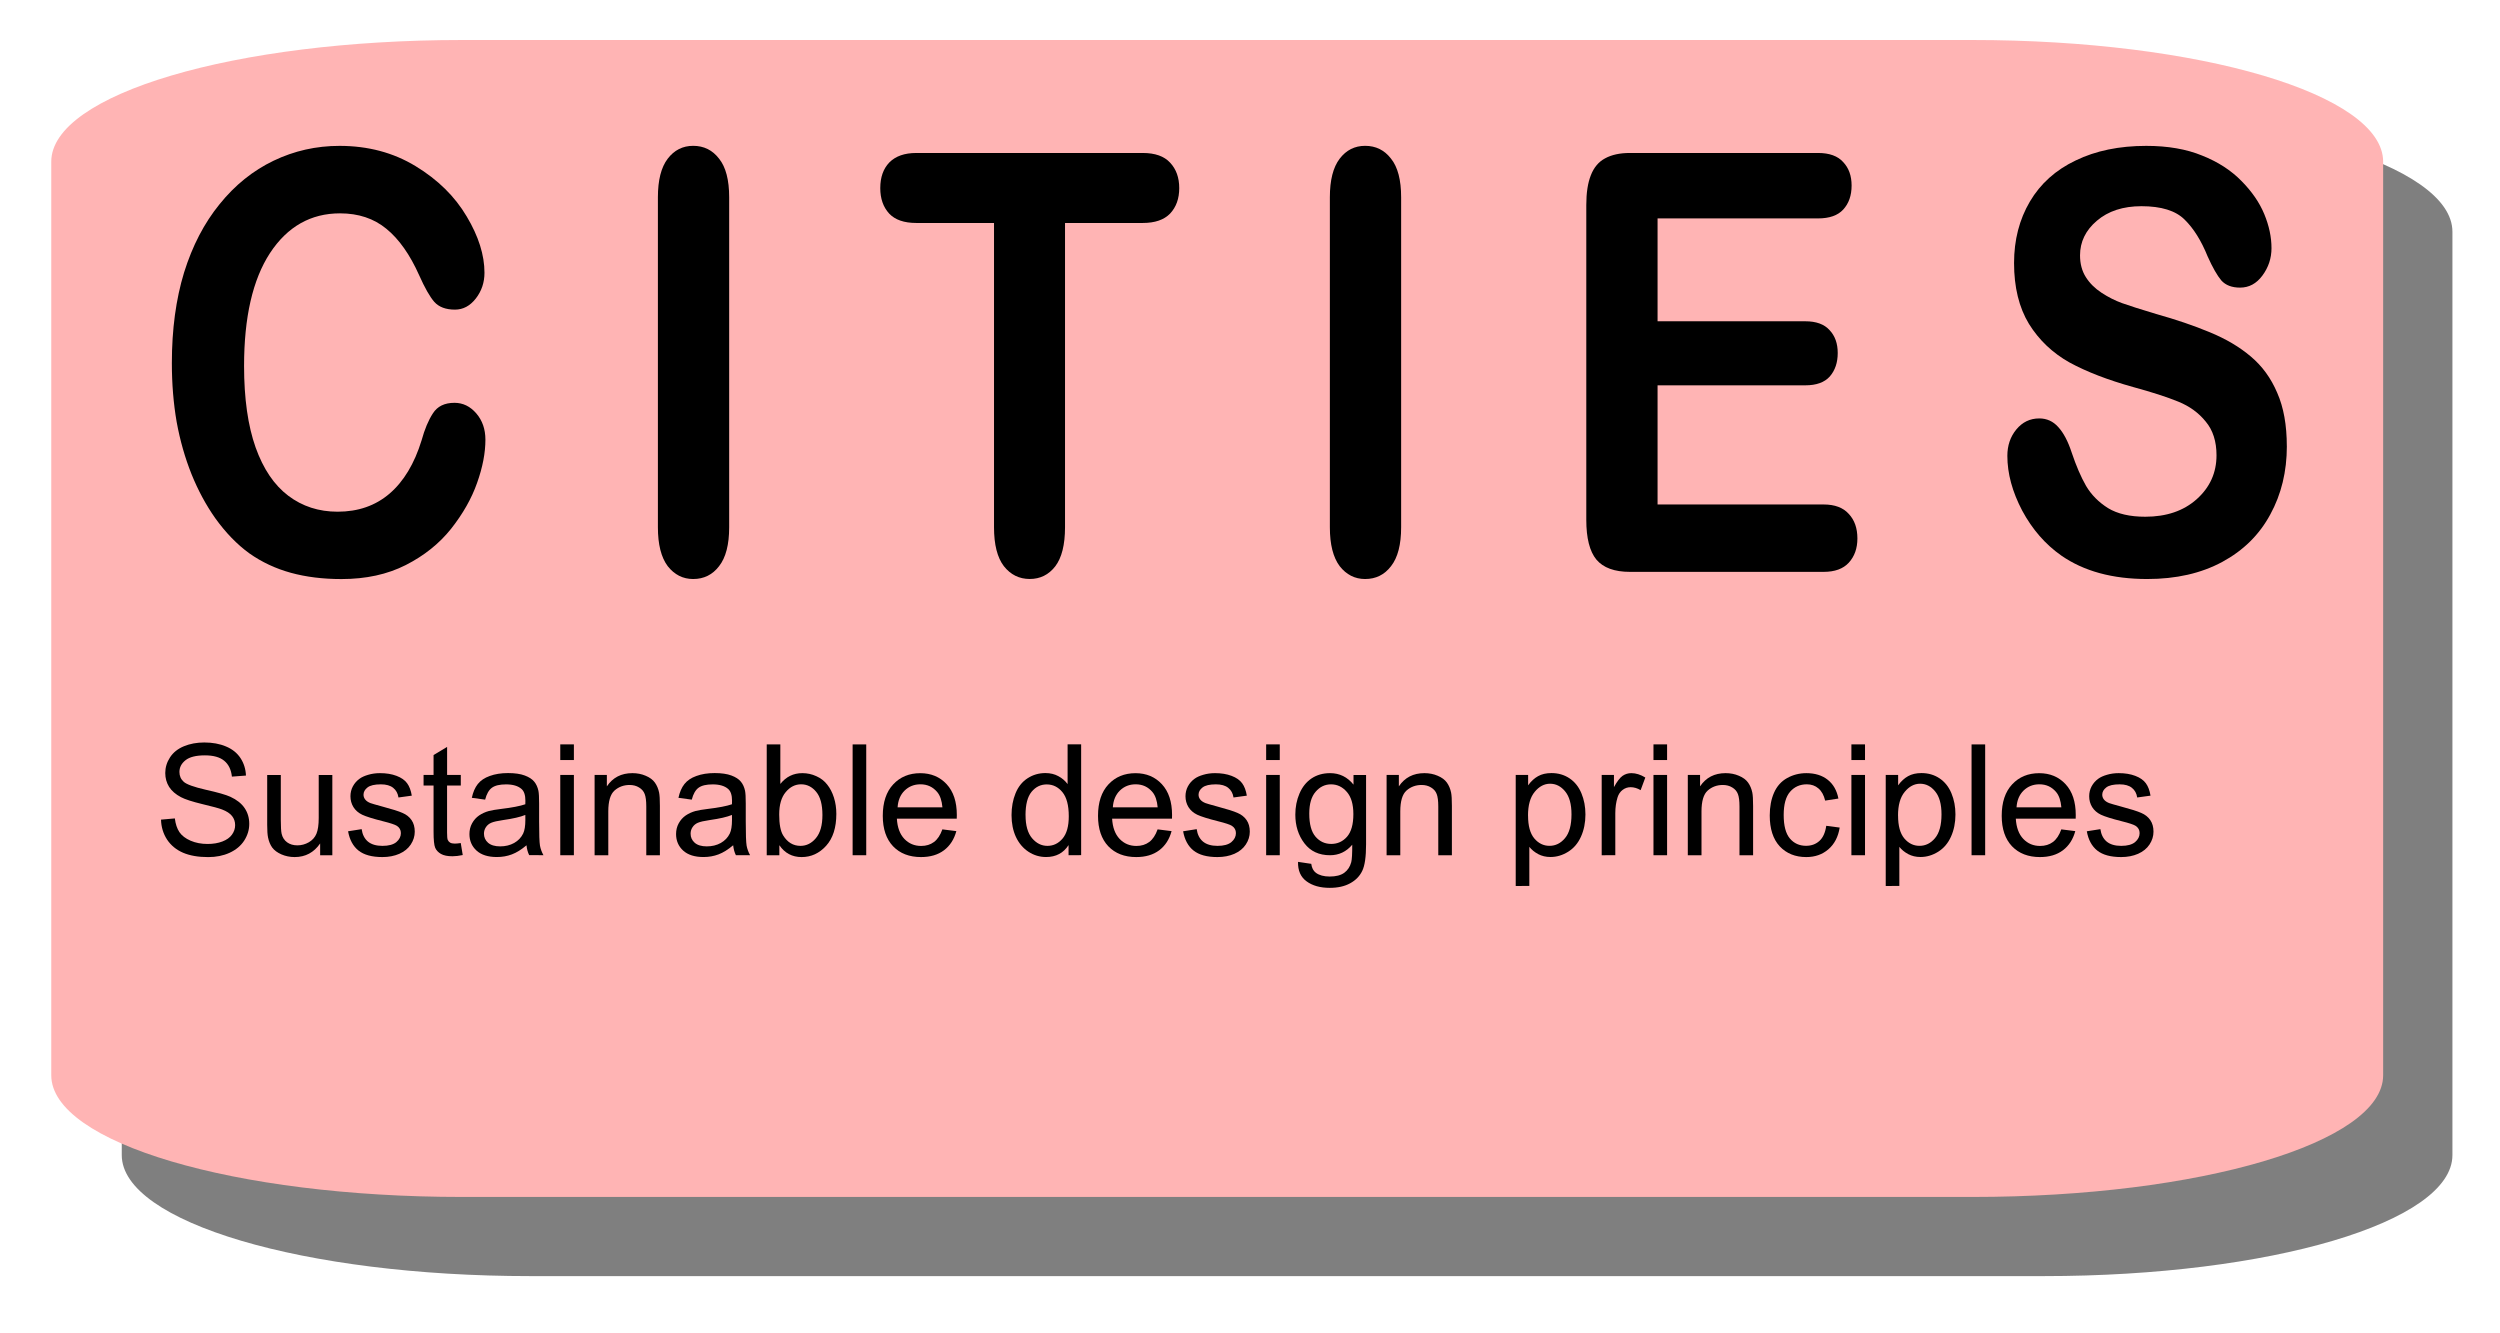 <?xml version="1.0" encoding="UTF-8" standalone="no"?>
<!-- Created with Inkscape (http://www.inkscape.org/) -->

<svg
   width="90mm"
   height="48mm"
   viewBox="0 0 90 48"
   version="1.1"
   id="svg5"
   xmlns:xlink="http://www.w3.org/1999/xlink"
   xmlns="http://www.w3.org/2000/svg"
   xmlns:svg="http://www.w3.org/2000/svg">
  <defs
     id="defs2">
    <rect
       x="2832"
       y="1194"
       width="8"
       height="4"
       id="rect142878" />
    <rect
       x="335.384"
       y="181.078"
       width="18.984"
       height="5.841"
       id="rect9268" />
    <marker
       style="overflow:visible"
       id="marker11889"
       refX="0"
       refY="0"
       orient="auto">
      <path
         transform="scale(-0.6)"
         d="M 8.719,4.034 -2.207,0.016 8.719,-4.002 c -1.745,2.372 -1.735,5.617 -6e-7,8.035 z"
         style="fill:context-stroke;fill-rule:evenodd;stroke-width:0.625;stroke-linejoin:round"
         id="path11655" />
    </marker>
    <marker
       id="ExperimentalArrow"
       refX="5"
       refY="3"
       orient="auto-start-reverse">
      <path
         style="fill:context-stroke"
         d="M 10,3 0,6 V 0 Z"
         id="path237637" />
    </marker>
    <marker
       style="overflow:visible"
       id="Tail"
       refX="0"
       refY="0"
       orient="auto">
      <g
         transform="scale(-1.2)"
         id="g237432">
        <path
           style="fill:none;fill-rule:evenodd;stroke:context-stroke;stroke-width:0.8;stroke-linecap:round"
           d="M -3.805,-3.959 0.544,0"
           id="path237420" />
        <path
           style="fill:none;fill-rule:evenodd;stroke:context-stroke;stroke-width:0.8;stroke-linecap:round"
           d="M -1.287,-3.959 3.062,0"
           id="path237422" />
        <path
           style="fill:none;fill-rule:evenodd;stroke:context-stroke;stroke-width:0.8;stroke-linecap:round"
           d="M 1.305,-3.959 5.654,0"
           id="path237424" />
        <path
           style="fill:none;fill-rule:evenodd;stroke:context-stroke;stroke-width:0.8;stroke-linecap:round"
           d="M -3.805,4.178 0.544,0.22"
           id="path237426" />
        <path
           style="fill:none;fill-rule:evenodd;stroke:context-stroke;stroke-width:0.8;stroke-linecap:round"
           d="M -1.287,4.178 3.062,0.22"
           id="path237428" />
        <path
           style="fill:none;fill-rule:evenodd;stroke:context-stroke;stroke-width:0.8;stroke-linecap:round"
           d="M 1.305,4.178 5.654,0.22"
           id="path237430" />
      </g>
    </marker>
    <marker
       style="overflow:visible"
       id="marker238432"
       refX="0"
       refY="0"
       orient="auto">
      <path
         transform="scale(-0.6)"
         d="M 8.719,4.034 -2.207,0.016 8.719,-4.002 c -1.745,2.372 -1.735,5.617 -6e-7,8.035 z"
         style="fill:context-stroke;fill-rule:evenodd;stroke-width:0.625;stroke-linejoin:round"
         id="path238430" />
    </marker>
    <marker
       style="overflow:visible"
       id="marker238083"
       refX="0"
       refY="0"
       orient="auto">
      <path
         transform="scale(-0.6)"
         d="M 8.719,4.034 -2.207,0.016 8.719,-4.002 c -1.745,2.372 -1.735,5.617 -6e-7,8.035 z"
         style="fill:context-stroke;fill-rule:evenodd;stroke-width:0.625;stroke-linejoin:round"
         id="path238081" />
    </marker>
    <marker
       style="overflow:visible"
       id="Arrow2Mend"
       refX="0"
       refY="0"
       orient="auto">
      <path
         transform="scale(-0.6)"
         d="M 8.719,4.034 -2.207,0.016 8.719,-4.002 c -1.745,2.372 -1.735,5.617 -6e-7,8.035 z"
         style="fill:context-stroke;fill-rule:evenodd;stroke-width:0.625;stroke-linejoin:round"
         id="path237411" />
    </marker>
    <linearGradient
       id="linearGradient12387">
      <stop
         style="stop-color:#000000;stop-opacity:1;"
         offset="0"
         id="stop12383" />
      <stop
         style="stop-color:#000000;stop-opacity:0;"
         offset="1"
         id="stop12385" />
    </linearGradient>
    <filter
       style="color-interpolation-filters:sRGB"
       id="filter97634"
       x="0"
       y="0"
       width="1"
       height="1">
      <feColorMatrix
         values="-1 0 0 0 1 0 -1 0 0 1 0 0 -1 0 1 0.21 0.72 0.07 1 0 "
         result="color2"
         id="feColorMatrix97632" />
    </filter>
    <filter
       style="color-interpolation-filters:sRGB"
       id="filter97634-0"
       x="0"
       y="0"
       width="1"
       height="1">
      <feColorMatrix
         values="-1 0 0 0 1 0 -1 0 0 1 0 0 -1 0 1 0.21 0.72 0.07 1 0 "
         result="color2"
         id="feColorMatrix97632-9" />
    </filter>
    <filter
       style="color-interpolation-filters:sRGB"
       id="filter97634-7"
       x="0"
       y="0"
       width="1"
       height="1">
      <feColorMatrix
         values="-1 0 0 0 1 0 -1 0 0 1 0 0 -1 0 1 0.21 0.72 0.07 1 0 "
         result="color2"
         id="feColorMatrix97632-5" />
    </filter>
    <marker
       style="overflow:visible"
       id="marker6277-1-8-7-9-2-8-0-4-9-9-2-2-4-9-9"
       refX="0"
       refY="0"
       orient="auto">
      <path
         transform="scale(-0.6)"
         d="M 8.719,4.034 -2.207,0.016 8.719,-4.002 c -1.745,2.372 -1.735,5.617 -6e-7,8.035 z"
         style="fill:#4a1919;fill-opacity:1;fill-rule:evenodd;stroke:#4a1919;stroke-width:0.625;stroke-linejoin:round;stroke-opacity:1"
         id="path6275-1-5-8-27-1-8-5-9-9-5-1-9-6-0-1" />
    </marker>
    <marker
       style="overflow:visible"
       id="marker6277-1-8-7-9-2-8-0-4-9-9-2-2-4-9-9-0"
       refX="0"
       refY="0"
       orient="auto">
      <path
         transform="scale(-0.6)"
         d="M 8.719,4.034 -2.207,0.016 8.719,-4.002 c -1.745,2.372 -1.735,5.617 -6e-7,8.035 z"
         style="fill:#4a1919;fill-opacity:1;fill-rule:evenodd;stroke:#4a1919;stroke-width:0.625;stroke-linejoin:round;stroke-opacity:1"
         id="path6275-1-5-8-27-1-8-5-9-9-5-1-9-6-0-1-8" />
    </marker>
    <marker
       style="overflow:visible"
       id="marker6277-1-8-7-9-2-8-0-4-9-9-2-2-4-9-9-3"
       refX="0"
       refY="0"
       orient="auto">
      <path
         transform="scale(-0.6)"
         d="M 8.719,4.034 -2.207,0.016 8.719,-4.002 c -1.745,2.372 -1.735,5.617 -6e-7,8.035 z"
         style="fill:#4a1919;fill-opacity:1;fill-rule:evenodd;stroke:#4a1919;stroke-width:0.625;stroke-linejoin:round;stroke-opacity:1"
         id="path6275-1-5-8-27-1-8-5-9-9-5-1-9-6-0-1-0" />
    </marker>
    <marker
       style="overflow:visible"
       id="marker6277-1-8-7-9-2-8-0-4-9-9-2-2-4-9-9-7"
       refX="0"
       refY="0"
       orient="auto">
      <path
         transform="scale(-0.6)"
         d="M 8.719,4.034 -2.207,0.016 8.719,-4.002 c -1.745,2.372 -1.735,5.617 -6e-7,8.035 z"
         style="fill:#4a1919;fill-opacity:1;fill-rule:evenodd;stroke:#4a1919;stroke-width:0.625;stroke-linejoin:round;stroke-opacity:1"
         id="path6275-1-5-8-27-1-8-5-9-9-5-1-9-6-0-1-5" />
    </marker>
    <filter
       style="color-interpolation-filters:sRGB"
       id="filter97634-9"
       x="0"
       y="0"
       width="1"
       height="1">
      <feColorMatrix
         values="-1 0 0 0 1 0 -1 0 0 1 0 0 -1 0 1 0.21 0.72 0.07 1 0 "
         result="color2"
         id="feColorMatrix97632-2" />
    </filter>
    <marker
       style="overflow:visible"
       id="marker6277-1-8-7-9-2-8-0-4-9-9-2-2-4-9-9-7-7"
       refX="0"
       refY="0"
       orient="auto">
      <path
         transform="scale(-0.6)"
         d="M 8.719,4.034 -2.207,0.016 8.719,-4.002 c -1.745,2.372 -1.735,5.617 -6e-7,8.035 z"
         style="fill:#4a1919;fill-opacity:1;fill-rule:evenodd;stroke:#4a1919;stroke-width:0.625;stroke-linejoin:round;stroke-opacity:1"
         id="path6275-1-5-8-27-1-8-5-9-9-5-1-9-6-0-1-5-1" />
    </marker>
    <filter
       style="color-interpolation-filters:sRGB"
       id="filter97634-9-8"
       x="0"
       y="0"
       width="1"
       height="1">
      <feColorMatrix
         values="-1 0 0 0 1 0 -1 0 0 1 0 0 -1 0 1 0.21 0.72 0.07 1 0 "
         result="color2"
         id="feColorMatrix97632-2-5" />
    </filter>
    <linearGradient
       xlink:href="#linearGradient12387"
       id="linearGradient13613"
       gradientUnits="userSpaceOnUse"
       x1="350.614"
       y1="-25.884"
       x2="661.808"
       y2="-25.884" />
    <filter
       style="color-interpolation-filters:sRGB"
       id="filter13765"
       x="0"
       y="0"
       width="1"
       height="1">
      <feComposite
         in2="SourceGraphic"
         operator="arithmetic"
         k4="1"
         result="result1"
         id="feComposite13757"
         k1="0"
         k2="0"
         k3="0" />
      <feMerge
         id="feMerge13763">
        <feMergeNode
           in="result1"
           id="feMergeNode13759" />
        <feMergeNode
           in="SourceGraphic"
           id="feMergeNode13761" />
      </feMerge>
    </filter>
    <marker
       style="overflow:visible"
       id="marker6277-1-8-7-9-2-8-0-4-9-9-2-2-4-9-9-1"
       refX="0"
       refY="0"
       orient="auto">
      <path
         transform="scale(-0.6)"
         d="M 8.719,4.034 -2.207,0.016 8.719,-4.002 c -1.745,2.372 -1.735,5.617 -6e-7,8.035 z"
         style="fill:#4a1919;fill-opacity:1;fill-rule:evenodd;stroke:#4a1919;stroke-width:0.625;stroke-linejoin:round;stroke-opacity:1"
         id="path6275-1-5-8-27-1-8-5-9-9-5-1-9-6-0-1-2" />
    </marker>
    <marker
       style="overflow:visible"
       id="marker6277-1-8-7-9-2-8-0-4-9-9-2-2-4-9-9-1-9"
       refX="0"
       refY="0"
       orient="auto">
      <path
         transform="scale(-0.6)"
         d="M 8.719,4.034 -2.207,0.016 8.719,-4.002 c -1.745,2.372 -1.735,5.617 -6e-7,8.035 z"
         style="fill:#4a1919;fill-opacity:1;fill-rule:evenodd;stroke:#4a1919;stroke-width:0.625;stroke-linejoin:round;stroke-opacity:1"
         id="path6275-1-5-8-27-1-8-5-9-9-5-1-9-6-0-1-2-7" />
    </marker>
    <marker
       style="overflow:visible"
       id="marker6277-1-8-7-9-2-8-0-4-9-9-2-2-4-9-9-1-5"
       refX="0"
       refY="0"
       orient="auto">
      <path
         transform="scale(-0.6)"
         d="M 8.719,4.034 -2.207,0.016 8.719,-4.002 c -1.745,2.372 -1.735,5.617 -6e-7,8.035 z"
         style="fill:#4a1919;fill-opacity:1;fill-rule:evenodd;stroke:#4a1919;stroke-width:0.625;stroke-linejoin:round;stroke-opacity:1"
         id="path6275-1-5-8-27-1-8-5-9-9-5-1-9-6-0-1-2-3" />
    </marker>
    <marker
       style="overflow:visible"
       id="marker6277-1-8-7-9-2-8-0-4-9-9-2-2-4-9-9-1-6"
       refX="0"
       refY="0"
       orient="auto">
      <path
         transform="scale(-0.6)"
         d="M 8.719,4.034 -2.207,0.016 8.719,-4.002 c -1.745,2.372 -1.735,5.617 -6e-7,8.035 z"
         style="fill:#4a1919;fill-opacity:1;fill-rule:evenodd;stroke:#4a1919;stroke-width:0.625;stroke-linejoin:round;stroke-opacity:1"
         id="path6275-1-5-8-27-1-8-5-9-9-5-1-9-6-0-1-2-2" />
    </marker>
    <marker
       style="overflow:visible"
       id="marker6277-1-8-7-9-2-8-0-4-9-9-2-2-4-9-9-1-6-3"
       refX="0"
       refY="0"
       orient="auto">
      <path
         transform="scale(-0.6)"
         d="M 8.719,4.034 -2.207,0.016 8.719,-4.002 c -1.745,2.372 -1.735,5.617 -6e-7,8.035 z"
         style="fill:#4a1919;fill-opacity:1;fill-rule:evenodd;stroke:#4a1919;stroke-width:0.625;stroke-linejoin:round;stroke-opacity:1"
         id="path6275-1-5-8-27-1-8-5-9-9-5-1-9-6-0-1-2-2-8" />
    </marker>
    <marker
       style="overflow:visible"
       id="marker6277-1-8-7-9-2-8-0-4-9-9-2-2-4-7-6-6-5-39"
       refX="0"
       refY="0"
       orient="auto">
      <path
         transform="scale(-0.6)"
         d="M 8.719,4.034 -2.207,0.016 8.719,-4.002 c -1.745,2.372 -1.735,5.617 -6e-7,8.035 z"
         style="fill:#000000;fill-opacity:1;fill-rule:evenodd;stroke:#000000;stroke-width:0.625;stroke-linejoin:round;stroke-opacity:1"
         id="path6275-1-5-8-27-1-8-5-9-9-5-1-9-6-8-6-0-8-8" />
    </marker>
    <marker
       style="overflow:visible"
       id="marker6277-1-8-7-9-2-8-0-4-9-9-2-2-4-9-9-1-5-5"
       refX="0"
       refY="0"
       orient="auto">
      <path
         transform="scale(-0.6)"
         d="M 8.719,4.034 -2.207,0.016 8.719,-4.002 c -1.745,2.372 -1.735,5.617 -6e-7,8.035 z"
         style="fill:#4a1919;fill-opacity:1;fill-rule:evenodd;stroke:#4a1919;stroke-width:0.625;stroke-linejoin:round;stroke-opacity:1"
         id="path6275-1-5-8-27-1-8-5-9-9-5-1-9-6-0-1-2-3-7" />
    </marker>
    <marker
       style="overflow:visible"
       id="marker6277-1-8-7-9-2-8-0-4-9-9-2-2-4-9-9-1-9-0"
       refX="0"
       refY="0"
       orient="auto">
      <path
         transform="scale(-0.6)"
         d="M 8.719,4.034 -2.207,0.016 8.719,-4.002 c -1.745,2.372 -1.735,5.617 -6e-7,8.035 z"
         style="fill:#4a1919;fill-opacity:1;fill-rule:evenodd;stroke:#4a1919;stroke-width:0.625;stroke-linejoin:round;stroke-opacity:1"
         id="path6275-1-5-8-27-1-8-5-9-9-5-1-9-6-0-1-2-7-3" />
    </marker>
    <marker
       style="overflow:visible"
       id="marker6277-1-8-7-9-2-8-0-4-9-9-2-2-4-9-9-1-9-0-7"
       refX="0"
       refY="0"
       orient="auto">
      <path
         transform="scale(-0.6)"
         d="M 8.719,4.034 -2.207,0.016 8.719,-4.002 c -1.745,2.372 -1.735,5.617 -6e-7,8.035 z"
         style="fill:#4a1919;fill-opacity:1;fill-rule:evenodd;stroke:#4a1919;stroke-width:0.625;stroke-linejoin:round;stroke-opacity:1"
         id="path6275-1-5-8-27-1-8-5-9-9-5-1-9-6-0-1-2-7-3-5" />
    </marker>
    <marker
       style="overflow:visible"
       id="marker6277-1-8-7-9-2-8-0-4-9-9-2-2-4-9-9-1-9-0-7-1"
       refX="0"
       refY="0"
       orient="auto">
      <path
         transform="scale(-0.6)"
         d="M 8.719,4.034 -2.207,0.016 8.719,-4.002 c -1.745,2.372 -1.735,5.617 -6e-7,8.035 z"
         style="fill:#4a1919;fill-opacity:1;fill-rule:evenodd;stroke:#4a1919;stroke-width:0.625;stroke-linejoin:round;stroke-opacity:1"
         id="path6275-1-5-8-27-1-8-5-9-9-5-1-9-6-0-1-2-7-3-5-1" />
    </marker>
    <marker
       style="overflow:visible"
       id="marker6277-1-8-7-9-2-8-0-4-9-9-2-2-4-9-9-1-9-3"
       refX="0"
       refY="0"
       orient="auto">
      <path
         transform="scale(-0.6)"
         d="M 8.719,4.034 -2.207,0.016 8.719,-4.002 c -1.745,2.372 -1.735,5.617 -6e-7,8.035 z"
         style="fill:#4a1919;fill-opacity:1;fill-rule:evenodd;stroke:#4a1919;stroke-width:0.625;stroke-linejoin:round;stroke-opacity:1"
         id="path6275-1-5-8-27-1-8-5-9-9-5-1-9-6-0-1-2-7-4" />
    </marker>
    <marker
       style="overflow:visible"
       id="marker6277-1-8-7-9-2-8-0-4-9-9-2-2-4-7-6-6-5-39-6"
       refX="0"
       refY="0"
       orient="auto">
      <path
         transform="scale(-0.6)"
         d="M 8.719,4.034 -2.207,0.016 8.719,-4.002 c -1.745,2.372 -1.735,5.617 -6e-7,8.035 z"
         style="fill:#000000;fill-opacity:1;fill-rule:evenodd;stroke:#000000;stroke-width:0.625;stroke-linejoin:round;stroke-opacity:1"
         id="path6275-1-5-8-27-1-8-5-9-9-5-1-9-6-8-6-0-8-8-7" />
    </marker>
    <marker
       style="overflow:visible"
       id="marker6277-1-8-7-9-2-8-0-4-9-9-2-2-4-7-6-6-5-39-6-0"
       refX="0"
       refY="0"
       orient="auto">
      <path
         transform="scale(-0.6)"
         d="M 8.719,4.034 -2.207,0.016 8.719,-4.002 c -1.745,2.372 -1.735,5.617 -6e-7,8.035 z"
         style="fill:#000000;fill-opacity:1;fill-rule:evenodd;stroke:#000000;stroke-width:0.625;stroke-linejoin:round;stroke-opacity:1"
         id="path6275-1-5-8-27-1-8-5-9-9-5-1-9-6-8-6-0-8-8-7-7" />
    </marker>
    <marker
       style="overflow:visible"
       id="marker6277-1-8-7-9-2-8-0-4-9-9-2-2-4-7-6-6-5-39-6-0-9"
       refX="0"
       refY="0"
       orient="auto">
      <path
         transform="scale(-0.6)"
         d="M 8.719,4.034 -2.207,0.016 8.719,-4.002 c -1.745,2.372 -1.735,5.617 -6e-7,8.035 z"
         style="fill:#000000;fill-opacity:1;fill-rule:evenodd;stroke:#000000;stroke-width:0.625;stroke-linejoin:round;stroke-opacity:1"
         id="path6275-1-5-8-27-1-8-5-9-9-5-1-9-6-8-6-0-8-8-7-7-0" />
    </marker>
    <marker
       style="overflow:visible"
       id="marker6277-1-8-7-9-2-8-0-4-9-9-2-2-4-7-6-6-5-39-6-0-9-7"
       refX="0"
       refY="0"
       orient="auto">
      <path
         transform="scale(-0.6)"
         d="M 8.719,4.034 -2.207,0.016 8.719,-4.002 c -1.745,2.372 -1.735,5.617 -6e-7,8.035 z"
         style="fill:#000000;fill-opacity:1;fill-rule:evenodd;stroke:#000000;stroke-width:0.625;stroke-linejoin:round;stroke-opacity:1"
         id="path6275-1-5-8-27-1-8-5-9-9-5-1-9-6-8-6-0-8-8-7-7-0-5" />
    </marker>
    <marker
       style="overflow:visible"
       id="marker6277-1-8-7-9-2-8-0-4-9-9-2-2-4-7-6-6-5-39-6-1"
       refX="0"
       refY="0"
       orient="auto">
      <path
         transform="scale(-0.6)"
         d="M 8.719,4.034 -2.207,0.016 8.719,-4.002 c -1.745,2.372 -1.735,5.617 -6e-7,8.035 z"
         style="fill:#000000;fill-opacity:1;fill-rule:evenodd;stroke:#000000;stroke-width:0.625;stroke-linejoin:round;stroke-opacity:1"
         id="path6275-1-5-8-27-1-8-5-9-9-5-1-9-6-8-6-0-8-8-7-5" />
    </marker>
    <marker
       style="overflow:visible"
       id="marker6277-1-8-7-9-2-8-0-4-9-9-2-2-4-7-6-6-5-39-6-0-5"
       refX="0"
       refY="0"
       orient="auto">
      <path
         transform="scale(-0.6)"
         d="M 8.719,4.034 -2.207,0.016 8.719,-4.002 c -1.745,2.372 -1.735,5.617 -6e-7,8.035 z"
         style="fill:#000000;fill-opacity:1;fill-rule:evenodd;stroke:#000000;stroke-width:0.625;stroke-linejoin:round;stroke-opacity:1"
         id="path6275-1-5-8-27-1-8-5-9-9-5-1-9-6-8-6-0-8-8-7-7-1" />
    </marker>
    <marker
       style="overflow:visible"
       id="marker6277-1-8-7-9-2-8-0-4-9-9-2-2-4-7-6-6-5-39-6-4"
       refX="0"
       refY="0"
       orient="auto">
      <path
         transform="scale(-0.6)"
         d="M 8.719,4.034 -2.207,0.016 8.719,-4.002 c -1.745,2.372 -1.735,5.617 -6e-7,8.035 z"
         style="fill:#000000;fill-opacity:1;fill-rule:evenodd;stroke:#000000;stroke-width:0.625;stroke-linejoin:round;stroke-opacity:1"
         id="path6275-1-5-8-27-1-8-5-9-9-5-1-9-6-8-6-0-8-8-7-78" />
    </marker>
    <marker
       style="overflow:visible"
       id="marker6277-1-8-7-9-2-8-0-4-9-9-2-2-4-7-6-6-5-39-6-4-8"
       refX="0"
       refY="0"
       orient="auto">
      <path
         transform="scale(-0.6)"
         d="M 8.719,4.034 -2.207,0.016 8.719,-4.002 c -1.745,2.372 -1.735,5.617 -6e-7,8.035 z"
         style="fill:#000000;fill-opacity:1;fill-rule:evenodd;stroke:#000000;stroke-width:0.625;stroke-linejoin:round;stroke-opacity:1"
         id="path6275-1-5-8-27-1-8-5-9-9-5-1-9-6-8-6-0-8-8-7-78-4" />
    </marker>
    <marker
       style="overflow:visible"
       id="marker6277-1-8-7-9-2-8-0-4-9-9-2-2-4-9-9-1-9-0-6"
       refX="0"
       refY="0"
       orient="auto">
      <path
         transform="scale(-0.6)"
         d="M 8.719,4.034 -2.207,0.016 8.719,-4.002 c -1.745,2.372 -1.735,5.617 -6e-7,8.035 z"
         style="fill:#4a1919;fill-opacity:1;fill-rule:evenodd;stroke:#4a1919;stroke-width:0.625;stroke-linejoin:round;stroke-opacity:1"
         id="path6275-1-5-8-27-1-8-5-9-9-5-1-9-6-0-1-2-7-3-1" />
    </marker>
    <marker
       style="overflow:visible"
       id="marker6277-1-8-7-9-2-8-0-4-9-9-2-2-4-9-9-1-9-0-7-1-9"
       refX="0"
       refY="0"
       orient="auto">
      <path
         transform="scale(-0.6)"
         d="M 8.719,4.034 -2.207,0.016 8.719,-4.002 c -1.745,2.372 -1.735,5.617 -6e-7,8.035 z"
         style="fill:#4a1919;fill-opacity:1;fill-rule:evenodd;stroke:#4a1919;stroke-width:0.625;stroke-linejoin:round;stroke-opacity:1"
         id="path6275-1-5-8-27-1-8-5-9-9-5-1-9-6-0-1-2-7-3-5-1-4" />
    </marker>
    <marker
       style="overflow:visible"
       id="marker6277-1-8-7-9-2-8-0-4-9-9-2-2-4-7-6-6-5-39-6-0-9-8"
       refX="0"
       refY="0"
       orient="auto">
      <path
         transform="scale(-0.6)"
         d="M 8.719,4.034 -2.207,0.016 8.719,-4.002 c -1.745,2.372 -1.735,5.617 -6e-7,8.035 z"
         style="fill:#000000;fill-opacity:1;fill-rule:evenodd;stroke:#000000;stroke-width:0.625;stroke-linejoin:round;stroke-opacity:1"
         id="path6275-1-5-8-27-1-8-5-9-9-5-1-9-6-8-6-0-8-8-7-7-0-0" />
    </marker>
    <marker
       style="overflow:visible"
       id="marker11889-3"
       refX="0"
       refY="0"
       orient="auto">
      <path
         transform="scale(-0.6)"
         d="M 8.719,4.034 -2.207,0.016 8.719,-4.002 c -1.745,2.372 -1.735,5.617 -6e-7,8.035 z"
         style="fill:context-stroke;fill-rule:evenodd;stroke-width:0.625;stroke-linejoin:round"
         id="path11655-5" />
    </marker>
    <marker
       style="overflow:visible"
       id="marker11889-3-3"
       refX="0"
       refY="0"
       orient="auto">
      <path
         transform="scale(-0.6)"
         d="M 8.719,4.034 -2.207,0.016 8.719,-4.002 c -1.745,2.372 -1.735,5.617 -6e-7,8.035 z"
         style="fill:context-stroke;fill-rule:evenodd;stroke-width:0.625;stroke-linejoin:round"
         id="path11655-5-6" />
    </marker>
    <filter
       style="color-interpolation-filters:sRGB"
       id="filter2698"
       x="-0.02"
       y="-0.041"
       width="1.04"
       height="1.081">
      <feGaussianBlur
         stdDeviation="0.54"
         id="feGaussianBlur2700" />
    </filter>
  </defs>
  <g
     id="layer1">
    <g
       id="g2772-77-2"
       transform="matrix(0.831,-0.006,0.006,0.831,-286.762,180.573)"
       style="opacity:0.075;stroke-width:0.482" />
    <g
       id="g2772-77-9-7"
       transform="matrix(0.831,-0.006,0.006,0.831,-664.133,319.416)"
       style="opacity:1;fill:url(#linearGradient13613);fill-opacity:1;stroke-width:0.482" />
    <path
       id="rect1083-3-0-9"
       style="fill-opacity:0.5;stroke-width:0.1;stroke-linecap:round;stroke-linejoin:round;paint-order:fill markers stroke;filter:url(#filter2698)"
       transform="matrix(1.311,0,0,1.311,2.995,2.601)"
       d="m 12.28,1.058 h 41.558 c 6.217,0 11.221,1.482 11.221,3.323 V 29.735 c 0,1.841 -5.005,3.323 -11.221,3.323 h -41.558 c -6.217,0 -11.221,-1.482 -11.221,-3.323 V 4.381 c 0,-1.841 5.005,-3.323 11.221,-3.323 z" />
    <g
       transform="scale(0.265)"
       id="text9266"
       style="font-style:italic;font-size:3.84px;line-height:1.25;font-family:Calibri;-inkscape-font-specification:'Calibri, Italic';font-variant-ligatures:none;text-align:center;letter-spacing:0px;word-spacing:0px;white-space:pre;shape-inside:url(#rect9268)" />
    <g
       transform="scale(0.265)"
       id="text142876"
       style="font-style:italic;font-size:3.84px;line-height:1.25;font-family:Calibri;-inkscape-font-specification:'Calibri, Italic';font-variant-ligatures:none;text-align:center;letter-spacing:0px;word-spacing:0px;white-space:pre;shape-inside:url(#rect142878)" />
    <g
       id="g18367-9"
       transform="matrix(1.005,0,0,1.005,-117.66,-50.44)">
      <g
         id="g16537-1">
        <path
           id="rect1083-3-0-5-4"
           style="fill:#ffb4b4;stroke-width:0.132;stroke-linecap:round;stroke-linejoin:round;paint-order:fill markers stroke"
           d="m 133.627,51.622 h 54.098 c 8.153,0 14.716,1.944 14.716,4.358 v 32.727 c 0,2.414 -6.563,4.358 -14.716,4.358 h -54.098 c -8.153,0 -14.716,-1.944 -14.716,-4.358 V 55.98 c 0,-2.414 6.563,-4.358 14.716,-4.358 z" />
        <g
           id="g59792-6-6"
           transform="matrix(1.311,0,0,1.311,110.57,-187.654)">
          <g
             aria-label="CITIES"
             transform="scale(0.916,1.091)"
             id="text891-8-2-2-6-4-4-6-4-4-4-71-4-8-8-4-7-4-3-0-4-4-4-7-4-81-8-0"
             style="font-size:14.656px;line-height:1.25;font-family:'Arial Rounded MT Bold';-inkscape-font-specification:'Arial Rounded MT Bold, Normal';font-variant-ligatures:none;text-align:center;letter-spacing:3.149px;word-spacing:0px;text-anchor:middle;stroke-width:0.202">
            <path
               d="m 19.896,177.298 q 0,0.501 -0.25,1.088 -0.243,0.58 -0.773,1.145 -0.53,0.558 -1.353,0.909 -0.823,0.351 -1.918,0.351 -0.83,0 -1.51,-0.157 -0.68,-0.157 -1.238,-0.487 -0.551,-0.336 -1.016,-0.88 -0.415,-0.494 -0.708,-1.102 -0.293,-0.615 -0.444,-1.31 -0.143,-0.694 -0.143,-1.474 0,-1.267 0.365,-2.269 0.372,-1.002 1.059,-1.71 0.687,-0.716 1.61,-1.088 0.923,-0.372 1.968,-0.372 1.274,0 2.269,0.508 0.995,0.508 1.524,1.26 0.53,0.744 0.53,1.41 0,0.365 -0.258,0.644 -0.258,0.279 -0.623,0.279 -0.408,0 -0.615,-0.193 -0.2,-0.193 -0.451,-0.666 -0.415,-0.78 -0.98,-1.166 -0.558,-0.386 -1.381,-0.386 -1.31,0 -2.09,0.995 -0.773,0.995 -0.773,2.827 0,1.224 0.344,2.04 0.344,0.809 0.973,1.209 0.63,0.401 1.474,0.401 0.916,0 1.546,-0.451 0.637,-0.458 0.959,-1.338 0.136,-0.415 0.336,-0.673 0.2,-0.265 0.644,-0.265 0.379,0 0.651,0.265 0.272,0.265 0.272,0.658 z"
               style="text-align:start;text-anchor:start"
               id="path1278" />
            <path
               d="m 25.041,179.495 v -8.266 q 0,-0.644 0.293,-0.966 0.293,-0.322 0.759,-0.322 0.479,0 0.773,0.322 0.301,0.315 0.301,0.966 v 8.266 q 0,0.651 -0.301,0.973 -0.293,0.322 -0.773,0.322 -0.458,0 -0.759,-0.322 -0.293,-0.329 -0.293,-0.973 z"
               style="text-align:start;text-anchor:start"
               id="path1280" />
            <path
               d="m 39.504,171.873 h -2.319 v 7.621 q 0,0.658 -0.293,0.98 -0.293,0.315 -0.759,0.315 -0.472,0 -0.773,-0.322 -0.293,-0.322 -0.293,-0.973 v -7.621 h -2.319 q -0.544,0 -0.809,-0.236 -0.265,-0.243 -0.265,-0.637 0,-0.408 0.272,-0.644 0.279,-0.236 0.802,-0.236 h 6.756 q 0.551,0 0.816,0.243 0.272,0.243 0.272,0.637 0,0.394 -0.272,0.637 -0.272,0.236 -0.816,0.236 z"
               style="text-align:start;text-anchor:start"
               id="path1282" />
            <path
               d="m 45.085,179.495 v -8.266 q 0,-0.644 0.293,-0.966 0.293,-0.322 0.759,-0.322 0.479,0 0.773,0.322 0.301,0.315 0.301,0.966 v 8.266 q 0,0.651 -0.301,0.973 -0.293,0.322 -0.773,0.322 -0.458,0 -0.759,-0.322 -0.293,-0.329 -0.293,-0.973 z"
               style="text-align:start;text-anchor:start"
               id="path1284" />
            <path
               d="m 59.648,171.759 h -4.788 v 2.576 h 4.408 q 0.487,0 0.723,0.222 0.243,0.215 0.243,0.573 0,0.358 -0.236,0.587 -0.236,0.222 -0.73,0.222 h -4.408 v 2.984 h 4.952 q 0.501,0 0.751,0.236 0.258,0.229 0.258,0.615 0,0.372 -0.258,0.608 -0.25,0.229 -0.751,0.229 h -5.775 q -0.694,0 -1.002,-0.308 -0.301,-0.308 -0.301,-0.995 v -7.886 q 0,-0.458 0.136,-0.744 0.136,-0.293 0.422,-0.422 0.293,-0.136 0.744,-0.136 h 5.611 q 0.508,0 0.751,0.229 0.25,0.222 0.25,0.587 0,0.372 -0.25,0.601 -0.243,0.222 -0.751,0.222 z"
               style="text-align:start;text-anchor:start"
               id="path1286" />
            <path
               d="m 73.631,177.463 q 0,0.952 -0.494,1.71 -0.487,0.759 -1.431,1.188 -0.945,0.429 -2.24,0.429 -1.553,0 -2.562,-0.587 -0.716,-0.422 -1.166,-1.124 -0.444,-0.708 -0.444,-1.374 0,-0.386 0.265,-0.658 0.272,-0.279 0.687,-0.279 0.336,0 0.565,0.215 0.236,0.215 0.401,0.637 0.2,0.501 0.429,0.837 0.236,0.336 0.658,0.558 0.422,0.215 1.109,0.215 0.945,0 1.531,-0.437 0.594,-0.444 0.594,-1.102 0,-0.522 -0.322,-0.844 -0.315,-0.329 -0.823,-0.501 -0.501,-0.172 -1.345,-0.365 -1.131,-0.265 -1.896,-0.615 -0.759,-0.358 -1.209,-0.966 -0.444,-0.615 -0.444,-1.524 0,-0.866 0.472,-1.539 0.472,-0.673 1.367,-1.03 0.895,-0.365 2.104,-0.365 0.966,0 1.667,0.243 0.708,0.236 1.174,0.637 0.465,0.394 0.68,0.83 0.215,0.437 0.215,0.852 0,0.379 -0.272,0.687 -0.265,0.301 -0.666,0.301 -0.365,0 -0.558,-0.179 -0.186,-0.186 -0.408,-0.601 -0.286,-0.594 -0.687,-0.923 -0.401,-0.336 -1.288,-0.336 -0.823,0 -1.331,0.365 -0.501,0.358 -0.501,0.866 0,0.315 0.172,0.544 0.172,0.229 0.472,0.394 0.301,0.165 0.608,0.258 0.308,0.093 1.016,0.272 0.887,0.208 1.603,0.458 0.723,0.25 1.224,0.608 0.508,0.358 0.787,0.909 0.286,0.544 0.286,1.338 z"
               style="text-align:start;text-anchor:start"
               id="path1288" />
          </g>
          <g
             aria-label="Sustainable design principles"
             id="text39694-28-8-0"
             style="font-style:italic;font-size:4.231px;line-height:1.45;font-family:Calibri;-inkscape-font-specification:'Calibri, Italic';font-variant-ligatures:none;text-align:center;letter-spacing:0px;word-spacing:0px;text-anchor:middle;stroke-width:0.265">
            <path
               d="m 9.361,203.816 0.378,-0.033 q 0.027,0.227 0.124,0.374 0.099,0.145 0.306,0.235 0.207,0.089 0.465,0.089 0.229,0 0.405,-0.068 0.176,-0.068 0.26,-0.186 0.087,-0.12 0.087,-0.26 0,-0.143 -0.083,-0.248 -0.083,-0.107 -0.273,-0.18 -0.122,-0.048 -0.539,-0.147 -0.417,-0.101 -0.585,-0.19 -0.217,-0.114 -0.324,-0.281 -0.105,-0.169 -0.105,-0.378 0,-0.229 0.13,-0.428 0.13,-0.2 0.38,-0.304 0.25,-0.103 0.556,-0.103 0.337,0 0.593,0.109 0.258,0.107 0.397,0.318 0.138,0.211 0.149,0.477 l -0.384,0.029 q -0.031,-0.287 -0.211,-0.434 -0.178,-0.147 -0.527,-0.147 -0.364,0 -0.531,0.134 -0.165,0.132 -0.165,0.32 0,0.163 0.118,0.269 0.116,0.105 0.603,0.217 0.49,0.109 0.671,0.192 0.264,0.122 0.39,0.31 0.126,0.186 0.126,0.43 0,0.242 -0.138,0.457 -0.138,0.213 -0.399,0.333 -0.258,0.118 -0.583,0.118 -0.411,0 -0.69,-0.12 -0.277,-0.12 -0.436,-0.359 -0.157,-0.242 -0.165,-0.545 z"
               style="font-style:normal;font-family:Arial;-inkscape-font-specification:Arial;text-align:start;text-anchor:start"
               id="path1291" />
            <path
               d="m 13.709,204.789 v -0.322 q -0.256,0.372 -0.696,0.372 -0.194,0 -0.364,-0.074 -0.167,-0.074 -0.25,-0.186 -0.081,-0.114 -0.114,-0.277 -0.023,-0.109 -0.023,-0.347 v -1.359 h 0.372 v 1.217 q 0,0.291 0.023,0.392 0.035,0.147 0.149,0.231 0.114,0.083 0.281,0.083 0.167,0 0.314,-0.085 0.147,-0.087 0.207,-0.233 0.062,-0.149 0.062,-0.43 v -1.175 h 0.372 v 2.194 z"
               style="font-style:normal;font-family:Arial;-inkscape-font-specification:Arial;text-align:start;text-anchor:start"
               id="path1293" />
            <path
               d="m 14.475,204.134 0.368,-0.058 q 0.031,0.221 0.171,0.339 0.143,0.118 0.397,0.118 0.256,0 0.38,-0.103 0.124,-0.105 0.124,-0.246 0,-0.126 -0.109,-0.198 -0.076,-0.05 -0.38,-0.126 -0.409,-0.103 -0.568,-0.178 -0.157,-0.076 -0.24,-0.209 -0.081,-0.134 -0.081,-0.295 0,-0.147 0.066,-0.271 0.068,-0.126 0.184,-0.209 0.087,-0.064 0.235,-0.107 0.151,-0.045 0.322,-0.045 0.258,0 0.452,0.074 0.196,0.074 0.289,0.202 0.093,0.126 0.128,0.339 l -0.364,0.05 q -0.025,-0.169 -0.145,-0.264 -0.118,-0.095 -0.335,-0.095 -0.256,0 -0.366,0.085 -0.109,0.085 -0.109,0.198 0,0.072 0.045,0.13 0.045,0.06 0.143,0.099 0.056,0.021 0.328,0.095 0.395,0.105 0.549,0.174 0.157,0.066 0.246,0.194 0.089,0.128 0.089,0.318 0,0.186 -0.109,0.351 -0.107,0.163 -0.312,0.254 -0.205,0.089 -0.463,0.089 -0.428,0 -0.653,-0.178 -0.223,-0.178 -0.285,-0.527 z"
               style="font-style:normal;font-family:Arial;-inkscape-font-specification:Arial;text-align:start;text-anchor:start"
               id="path1295" />
            <path
               d="m 17.551,204.456 0.054,0.328 q -0.157,0.033 -0.281,0.033 -0.202,0 -0.314,-0.064 -0.112,-0.064 -0.157,-0.167 -0.045,-0.105 -0.045,-0.44 v -1.262 h -0.273 v -0.289 h 0.273 v -0.543 l 0.37,-0.223 v 0.766 h 0.374 v 0.289 H 17.177 v 1.283 q 0,0.159 0.019,0.205 0.021,0.045 0.064,0.072 0.045,0.027 0.128,0.027 0.062,0 0.163,-0.015 z"
               style="font-style:normal;font-family:Arial;-inkscape-font-specification:Arial;text-align:start;text-anchor:start"
               id="path1297" />
            <path
               d="m 19.346,204.518 q -0.207,0.176 -0.399,0.248 -0.19,0.072 -0.409,0.072 -0.362,0 -0.556,-0.176 -0.194,-0.178 -0.194,-0.452 0,-0.161 0.072,-0.293 0.074,-0.134 0.192,-0.215 0.12,-0.081 0.269,-0.122 0.109,-0.029 0.331,-0.056 0.45,-0.054 0.663,-0.128 0.002,-0.076 0.002,-0.097 0,-0.227 -0.105,-0.32 -0.143,-0.126 -0.423,-0.126 -0.262,0 -0.388,0.093 -0.124,0.091 -0.184,0.324 l -0.364,-0.05 q 0.05,-0.233 0.163,-0.376 0.114,-0.145 0.328,-0.221 0.215,-0.079 0.498,-0.079 0.281,0 0.457,0.066 0.176,0.066 0.258,0.167 0.083,0.099 0.116,0.252 0.019,0.095 0.019,0.343 v 0.496 q 0,0.518 0.023,0.657 0.025,0.136 0.095,0.262 H 19.421 q -0.058,-0.116 -0.074,-0.271 z m -0.031,-0.83 q -0.202,0.083 -0.607,0.14 -0.229,0.033 -0.324,0.074 -0.095,0.041 -0.147,0.122 -0.052,0.079 -0.052,0.176 0,0.149 0.112,0.248 0.114,0.099 0.331,0.099 0.215,0 0.382,-0.093 0.167,-0.095 0.246,-0.258 0.06,-0.126 0.06,-0.372 z"
               style="font-style:normal;font-family:Arial;-inkscape-font-specification:Arial;text-align:start;text-anchor:start"
               id="path1299" />
            <path
               d="m 20.27,202.188 v -0.428 h 0.372 v 0.428 z m 0,2.601 v -2.194 h 0.372 v 2.194 z"
               style="font-style:normal;font-family:Arial;-inkscape-font-specification:Arial;text-align:start;text-anchor:start"
               id="path1301" />
            <path
               d="m 21.208,204.789 v -2.194 h 0.335 v 0.312 q 0.242,-0.361 0.698,-0.361 0.198,0 0.364,0.072 0.167,0.07 0.25,0.186 0.083,0.116 0.116,0.275 0.021,0.103 0.021,0.362 v 1.349 h -0.372 v -1.334 q 0,-0.227 -0.043,-0.339 -0.043,-0.114 -0.155,-0.18 -0.109,-0.068 -0.258,-0.068 -0.238,0 -0.411,0.151 -0.171,0.151 -0.171,0.572 v 1.198 z"
               style="font-style:normal;font-family:Arial;-inkscape-font-specification:Arial;text-align:start;text-anchor:start"
               id="path1303" />
            <path
               d="m 24.992,204.518 q -0.207,0.176 -0.399,0.248 -0.19,0.072 -0.409,0.072 -0.362,0 -0.556,-0.176 -0.194,-0.178 -0.194,-0.452 0,-0.161 0.072,-0.293 0.074,-0.134 0.192,-0.215 0.12,-0.081 0.269,-0.122 0.109,-0.029 0.331,-0.056 0.45,-0.054 0.663,-0.128 0.002,-0.076 0.002,-0.097 0,-0.227 -0.105,-0.32 -0.143,-0.126 -0.423,-0.126 -0.262,0 -0.388,0.093 -0.124,0.091 -0.184,0.324 l -0.364,-0.05 q 0.05,-0.233 0.163,-0.376 0.114,-0.145 0.328,-0.221 0.215,-0.079 0.498,-0.079 0.281,0 0.457,0.066 0.176,0.066 0.258,0.167 0.083,0.099 0.116,0.252 0.019,0.095 0.019,0.343 v 0.496 q 0,0.518 0.023,0.657 0.025,0.136 0.095,0.262 h -0.388 q -0.058,-0.116 -0.074,-0.271 z m -0.031,-0.83 q -0.202,0.083 -0.607,0.14 -0.229,0.033 -0.324,0.074 -0.095,0.041 -0.147,0.122 -0.052,0.079 -0.052,0.176 0,0.149 0.112,0.248 0.114,0.099 0.331,0.099 0.215,0 0.382,-0.093 0.167,-0.095 0.246,-0.258 0.06,-0.126 0.06,-0.372 z"
               style="font-style:normal;font-family:Arial;-inkscape-font-specification:Arial;text-align:start;text-anchor:start"
               id="path1305" />
            <path
               d="m 26.256,204.789 h -0.345 v -3.028 h 0.372 v 1.08 q 0.235,-0.295 0.601,-0.295 0.202,0 0.382,0.083 0.182,0.081 0.297,0.229 0.118,0.147 0.184,0.355 0.066,0.209 0.066,0.446 0,0.564 -0.279,0.872 -0.279,0.308 -0.669,0.308 -0.388,0 -0.609,-0.324 z m -0.004,-1.113 q 0,0.395 0.107,0.57 0.176,0.287 0.475,0.287 0.244,0 0.421,-0.211 0.178,-0.213 0.178,-0.632 0,-0.43 -0.171,-0.634 -0.169,-0.205 -0.411,-0.205 -0.244,0 -0.421,0.213 -0.178,0.211 -0.178,0.611 z"
               style="font-style:normal;font-family:Arial;-inkscape-font-specification:Arial;text-align:start;text-anchor:start"
               id="path1307" />
            <path
               d="m 28.258,204.789 v -3.028 h 0.372 v 3.028 z"
               style="font-style:normal;font-family:Arial;-inkscape-font-specification:Arial;text-align:start;text-anchor:start"
               id="path1309" />
            <path
               d="m 30.708,204.082 0.384,0.048 q -0.091,0.337 -0.337,0.523 -0.246,0.186 -0.628,0.186 -0.481,0 -0.764,-0.295 -0.281,-0.297 -0.281,-0.832 0,-0.554 0.285,-0.859 0.285,-0.306 0.74,-0.306 0.44,0 0.719,0.3 0.279,0.3 0.279,0.843 0,0.033 -0.002,0.099 h -1.636 q 0.021,0.361 0.205,0.554 0.184,0.192 0.459,0.192 0.205,0 0.349,-0.107 0.145,-0.107 0.229,-0.343 z m -1.221,-0.601 h 1.225 q -0.025,-0.277 -0.14,-0.415 -0.178,-0.215 -0.461,-0.215 -0.256,0 -0.432,0.171 -0.174,0.171 -0.192,0.459 z"
               style="font-style:normal;font-family:Arial;-inkscape-font-specification:Arial;text-align:start;text-anchor:start"
               id="path1311" />
            <path
               d="m 34.158,204.789 v -0.277 q -0.209,0.326 -0.614,0.326 -0.262,0 -0.483,-0.145 -0.219,-0.145 -0.341,-0.403 -0.12,-0.26 -0.12,-0.597 0,-0.328 0.109,-0.595 0.109,-0.269 0.328,-0.411 0.219,-0.143 0.49,-0.143 0.198,0 0.353,0.085 0.155,0.083 0.252,0.217 v -1.087 h 0.37 v 3.028 z m -1.175,-1.095 q 0,0.421 0.178,0.63 0.178,0.209 0.419,0.209 0.244,0 0.413,-0.198 0.171,-0.2 0.171,-0.609 0,-0.45 -0.174,-0.661 -0.174,-0.211 -0.428,-0.211 -0.248,0 -0.415,0.202 -0.165,0.202 -0.165,0.638 z"
               style="font-style:normal;font-family:Arial;-inkscape-font-specification:Arial;text-align:start;text-anchor:start"
               id="path1313" />
            <path
               d="m 36.589,204.082 0.384,0.048 q -0.091,0.337 -0.337,0.523 -0.246,0.186 -0.628,0.186 -0.481,0 -0.764,-0.295 -0.281,-0.297 -0.281,-0.832 0,-0.554 0.285,-0.859 0.285,-0.306 0.74,-0.306 0.44,0 0.719,0.3 0.279,0.3 0.279,0.843 0,0.033 -0.002,0.099 h -1.636 q 0.021,0.361 0.205,0.554 0.184,0.192 0.459,0.192 0.205,0 0.349,-0.107 0.145,-0.107 0.229,-0.343 z m -1.221,-0.601 h 1.225 q -0.025,-0.277 -0.14,-0.415 -0.178,-0.215 -0.461,-0.215 -0.256,0 -0.432,0.171 -0.174,0.171 -0.192,0.459 z"
               style="font-style:normal;font-family:Arial;-inkscape-font-specification:Arial;text-align:start;text-anchor:start"
               id="path1315" />
            <path
               d="m 37.291,204.134 0.368,-0.058 q 0.031,0.221 0.171,0.339 0.143,0.118 0.397,0.118 0.256,0 0.38,-0.103 0.124,-0.105 0.124,-0.246 0,-0.126 -0.109,-0.198 -0.076,-0.05 -0.38,-0.126 -0.409,-0.103 -0.568,-0.178 -0.157,-0.076 -0.24,-0.209 -0.081,-0.134 -0.081,-0.295 0,-0.147 0.066,-0.271 0.068,-0.126 0.184,-0.209 0.087,-0.064 0.235,-0.107 0.151,-0.045 0.322,-0.045 0.258,0 0.452,0.074 0.196,0.074 0.289,0.202 0.093,0.126 0.128,0.339 l -0.364,0.05 q -0.025,-0.169 -0.145,-0.264 -0.118,-0.095 -0.335,-0.095 -0.256,0 -0.366,0.085 -0.109,0.085 -0.109,0.198 0,0.072 0.045,0.13 0.045,0.06 0.143,0.099 0.056,0.021 0.328,0.095 0.395,0.105 0.549,0.174 0.157,0.066 0.246,0.194 0.089,0.128 0.089,0.318 0,0.186 -0.109,0.351 -0.107,0.163 -0.312,0.254 -0.205,0.089 -0.463,0.089 -0.428,0 -0.653,-0.178 -0.223,-0.178 -0.285,-0.527 z"
               style="font-style:normal;font-family:Arial;-inkscape-font-specification:Arial;text-align:start;text-anchor:start"
               id="path1317" />
            <path
               d="m 39.557,202.188 v -0.428 h 0.372 v 0.428 z m 0,2.601 v -2.194 h 0.372 v 2.194 z"
               style="font-style:normal;font-family:Arial;-inkscape-font-specification:Arial;text-align:start;text-anchor:start"
               id="path1319" />
            <path
               d="m 40.427,204.97 0.362,0.054 q 0.023,0.167 0.126,0.244 0.138,0.103 0.378,0.103 0.258,0 0.399,-0.103 0.14,-0.103 0.19,-0.289 0.029,-0.114 0.027,-0.477 -0.244,0.287 -0.607,0.287 -0.452,0 -0.7,-0.326 -0.248,-0.326 -0.248,-0.783 0,-0.314 0.114,-0.578 0.114,-0.266 0.328,-0.411 0.217,-0.145 0.508,-0.145 0.388,0 0.64,0.314 v -0.264 h 0.343 v 1.896 q 0,0.512 -0.105,0.725 -0.103,0.215 -0.331,0.339 -0.225,0.124 -0.556,0.124 -0.392,0 -0.634,-0.178 -0.242,-0.176 -0.233,-0.531 z m 0.308,-1.318 q 0,0.432 0.171,0.63 0.171,0.198 0.43,0.198 0.256,0 0.43,-0.196 0.174,-0.198 0.174,-0.62 0,-0.403 -0.18,-0.607 -0.178,-0.205 -0.43,-0.205 -0.248,0 -0.421,0.202 -0.174,0.2 -0.174,0.597 z"
               style="font-style:normal;font-family:Arial;-inkscape-font-specification:Arial;text-align:start;text-anchor:start"
               id="path1321" />
            <path
               d="m 42.848,204.789 v -2.194 h 0.335 v 0.312 q 0.242,-0.361 0.698,-0.361 0.198,0 0.364,0.072 0.167,0.07 0.25,0.186 0.083,0.116 0.116,0.275 0.021,0.103 0.021,0.362 v 1.349 h -0.372 v -1.334 q 0,-0.227 -0.043,-0.339 -0.043,-0.114 -0.155,-0.18 -0.109,-0.068 -0.258,-0.068 -0.238,0 -0.411,0.151 -0.171,0.151 -0.171,0.572 v 1.198 z"
               style="font-style:normal;font-family:Arial;-inkscape-font-specification:Arial;text-align:start;text-anchor:start"
               id="path1323" />
            <path
               d="m 46.376,205.629 v -3.035 h 0.339 v 0.285 q 0.12,-0.167 0.271,-0.25 0.151,-0.085 0.366,-0.085 0.281,0 0.496,0.145 0.215,0.145 0.324,0.409 0.109,0.262 0.109,0.576 0,0.337 -0.122,0.607 -0.12,0.269 -0.351,0.413 -0.229,0.143 -0.483,0.143 -0.186,0 -0.335,-0.079 -0.147,-0.079 -0.242,-0.198 v 1.068 z m 0.337,-1.925 q 0,0.423 0.171,0.626 0.171,0.202 0.415,0.202 0.248,0 0.423,-0.209 0.178,-0.211 0.178,-0.651 0,-0.419 -0.174,-0.628 -0.171,-0.209 -0.411,-0.209 -0.238,0 -0.421,0.223 -0.182,0.221 -0.182,0.645 z"
               style="font-style:normal;font-family:Arial;-inkscape-font-specification:Arial;text-align:start;text-anchor:start"
               id="path1325" />
            <path
               d="m 48.725,204.789 v -2.194 h 0.335 v 0.333 q 0.128,-0.233 0.235,-0.308 0.109,-0.074 0.24,-0.074 0.188,0 0.382,0.12 l -0.128,0.345 q -0.136,-0.081 -0.273,-0.081 -0.122,0 -0.219,0.074 -0.097,0.072 -0.138,0.202 -0.062,0.198 -0.062,0.434 v 1.149 z"
               style="font-style:normal;font-family:Arial;-inkscape-font-specification:Arial;text-align:start;text-anchor:start"
               id="path1327" />
            <path
               d="m 50.14,202.188 v -0.428 h 0.372 v 0.428 z m 0,2.601 v -2.194 h 0.372 v 2.194 z"
               style="font-style:normal;font-family:Arial;-inkscape-font-specification:Arial;text-align:start;text-anchor:start"
               id="path1329" />
            <path
               d="m 51.078,204.789 v -2.194 h 0.335 v 0.312 q 0.242,-0.361 0.698,-0.361 0.198,0 0.364,0.072 0.167,0.07 0.25,0.186 0.083,0.116 0.116,0.275 0.021,0.103 0.021,0.362 v 1.349 h -0.372 v -1.334 q 0,-0.227 -0.043,-0.339 -0.043,-0.114 -0.155,-0.18 -0.109,-0.068 -0.258,-0.068 -0.238,0 -0.411,0.151 -0.171,0.151 -0.171,0.572 v 1.198 z"
               style="font-style:normal;font-family:Arial;-inkscape-font-specification:Arial;text-align:start;text-anchor:start"
               id="path1331" />
            <path
               d="m 54.862,203.985 0.366,0.048 q -0.06,0.378 -0.308,0.593 -0.246,0.213 -0.605,0.213 -0.45,0 -0.725,-0.293 -0.273,-0.295 -0.273,-0.845 0,-0.355 0.118,-0.622 0.118,-0.266 0.357,-0.399 0.242,-0.134 0.525,-0.134 0.357,0 0.585,0.182 0.227,0.18 0.291,0.512 l -0.362,0.056 q -0.052,-0.221 -0.184,-0.333 -0.13,-0.112 -0.316,-0.112 -0.281,0 -0.457,0.202 -0.176,0.2 -0.176,0.636 0,0.442 0.169,0.642 0.169,0.2 0.442,0.2 0.219,0 0.366,-0.134 0.147,-0.134 0.186,-0.413 z"
               style="font-style:normal;font-family:Arial;-inkscape-font-specification:Arial;text-align:start;text-anchor:start"
               id="path1333" />
            <path
               d="m 55.548,202.188 v -0.428 h 0.372 v 0.428 z m 0,2.601 v -2.194 h 0.372 v 2.194 z"
               style="font-style:normal;font-family:Arial;-inkscape-font-specification:Arial;text-align:start;text-anchor:start"
               id="path1335" />
            <path
               d="m 56.486,205.629 v -3.035 h 0.339 v 0.285 q 0.12,-0.167 0.271,-0.25 0.151,-0.085 0.366,-0.085 0.281,0 0.496,0.145 0.215,0.145 0.324,0.409 0.109,0.262 0.109,0.576 0,0.337 -0.122,0.607 -0.12,0.269 -0.351,0.413 -0.229,0.143 -0.483,0.143 -0.186,0 -0.335,-0.079 -0.147,-0.079 -0.242,-0.198 v 1.068 z m 0.337,-1.925 q 0,0.423 0.171,0.626 0.171,0.202 0.415,0.202 0.248,0 0.423,-0.209 0.178,-0.211 0.178,-0.651 0,-0.419 -0.174,-0.628 -0.171,-0.209 -0.411,-0.209 -0.238,0 -0.421,0.223 -0.182,0.221 -0.182,0.645 z"
               style="font-style:normal;font-family:Arial;-inkscape-font-specification:Arial;text-align:start;text-anchor:start"
               id="path1337" />
            <path
               d="m 58.831,204.789 v -3.028 h 0.372 v 3.028 z"
               style="font-style:normal;font-family:Arial;-inkscape-font-specification:Arial;text-align:start;text-anchor:start"
               id="path1339" />
            <path
               d="m 61.281,204.082 0.384,0.048 q -0.091,0.337 -0.337,0.523 -0.246,0.186 -0.628,0.186 -0.481,0 -0.764,-0.295 -0.281,-0.297 -0.281,-0.832 0,-0.554 0.285,-0.859 0.285,-0.306 0.74,-0.306 0.44,0 0.719,0.3 0.279,0.3 0.279,0.843 0,0.033 -0.002,0.099 h -1.636 q 0.021,0.361 0.205,0.554 0.184,0.192 0.459,0.192 0.205,0 0.349,-0.107 0.145,-0.107 0.229,-0.343 z m -1.221,-0.601 h 1.225 q -0.025,-0.277 -0.14,-0.415 -0.178,-0.215 -0.461,-0.215 -0.256,0 -0.432,0.171 -0.174,0.171 -0.192,0.459 z"
               style="font-style:normal;font-family:Arial;-inkscape-font-specification:Arial;text-align:start;text-anchor:start"
               id="path1341" />
            <path
               d="m 61.983,204.134 0.368,-0.058 q 0.031,0.221 0.171,0.339 0.143,0.118 0.397,0.118 0.256,0 0.38,-0.103 0.124,-0.105 0.124,-0.246 0,-0.126 -0.109,-0.198 -0.076,-0.05 -0.38,-0.126 -0.409,-0.103 -0.568,-0.178 -0.157,-0.076 -0.24,-0.209 -0.081,-0.134 -0.081,-0.295 0,-0.147 0.066,-0.271 0.068,-0.126 0.184,-0.209 0.087,-0.064 0.235,-0.107 0.151,-0.045 0.322,-0.045 0.258,0 0.452,0.074 0.196,0.074 0.289,0.202 0.093,0.126 0.128,0.339 l -0.364,0.05 q -0.025,-0.169 -0.145,-0.264 -0.118,-0.095 -0.335,-0.095 -0.256,0 -0.366,0.085 -0.109,0.085 -0.109,0.198 0,0.072 0.045,0.13 0.045,0.06 0.143,0.099 0.056,0.021 0.328,0.095 0.395,0.105 0.549,0.174 0.157,0.066 0.246,0.194 0.089,0.128 0.089,0.318 0,0.186 -0.109,0.351 -0.107,0.163 -0.312,0.254 -0.205,0.089 -0.463,0.089 -0.428,0 -0.653,-0.178 -0.223,-0.178 -0.285,-0.527 z"
               style="font-style:normal;font-family:Arial;-inkscape-font-specification:Arial;text-align:start;text-anchor:start"
               id="path1343" />
          </g>
        </g>
      </g>
    </g>
  </g>
</svg>
